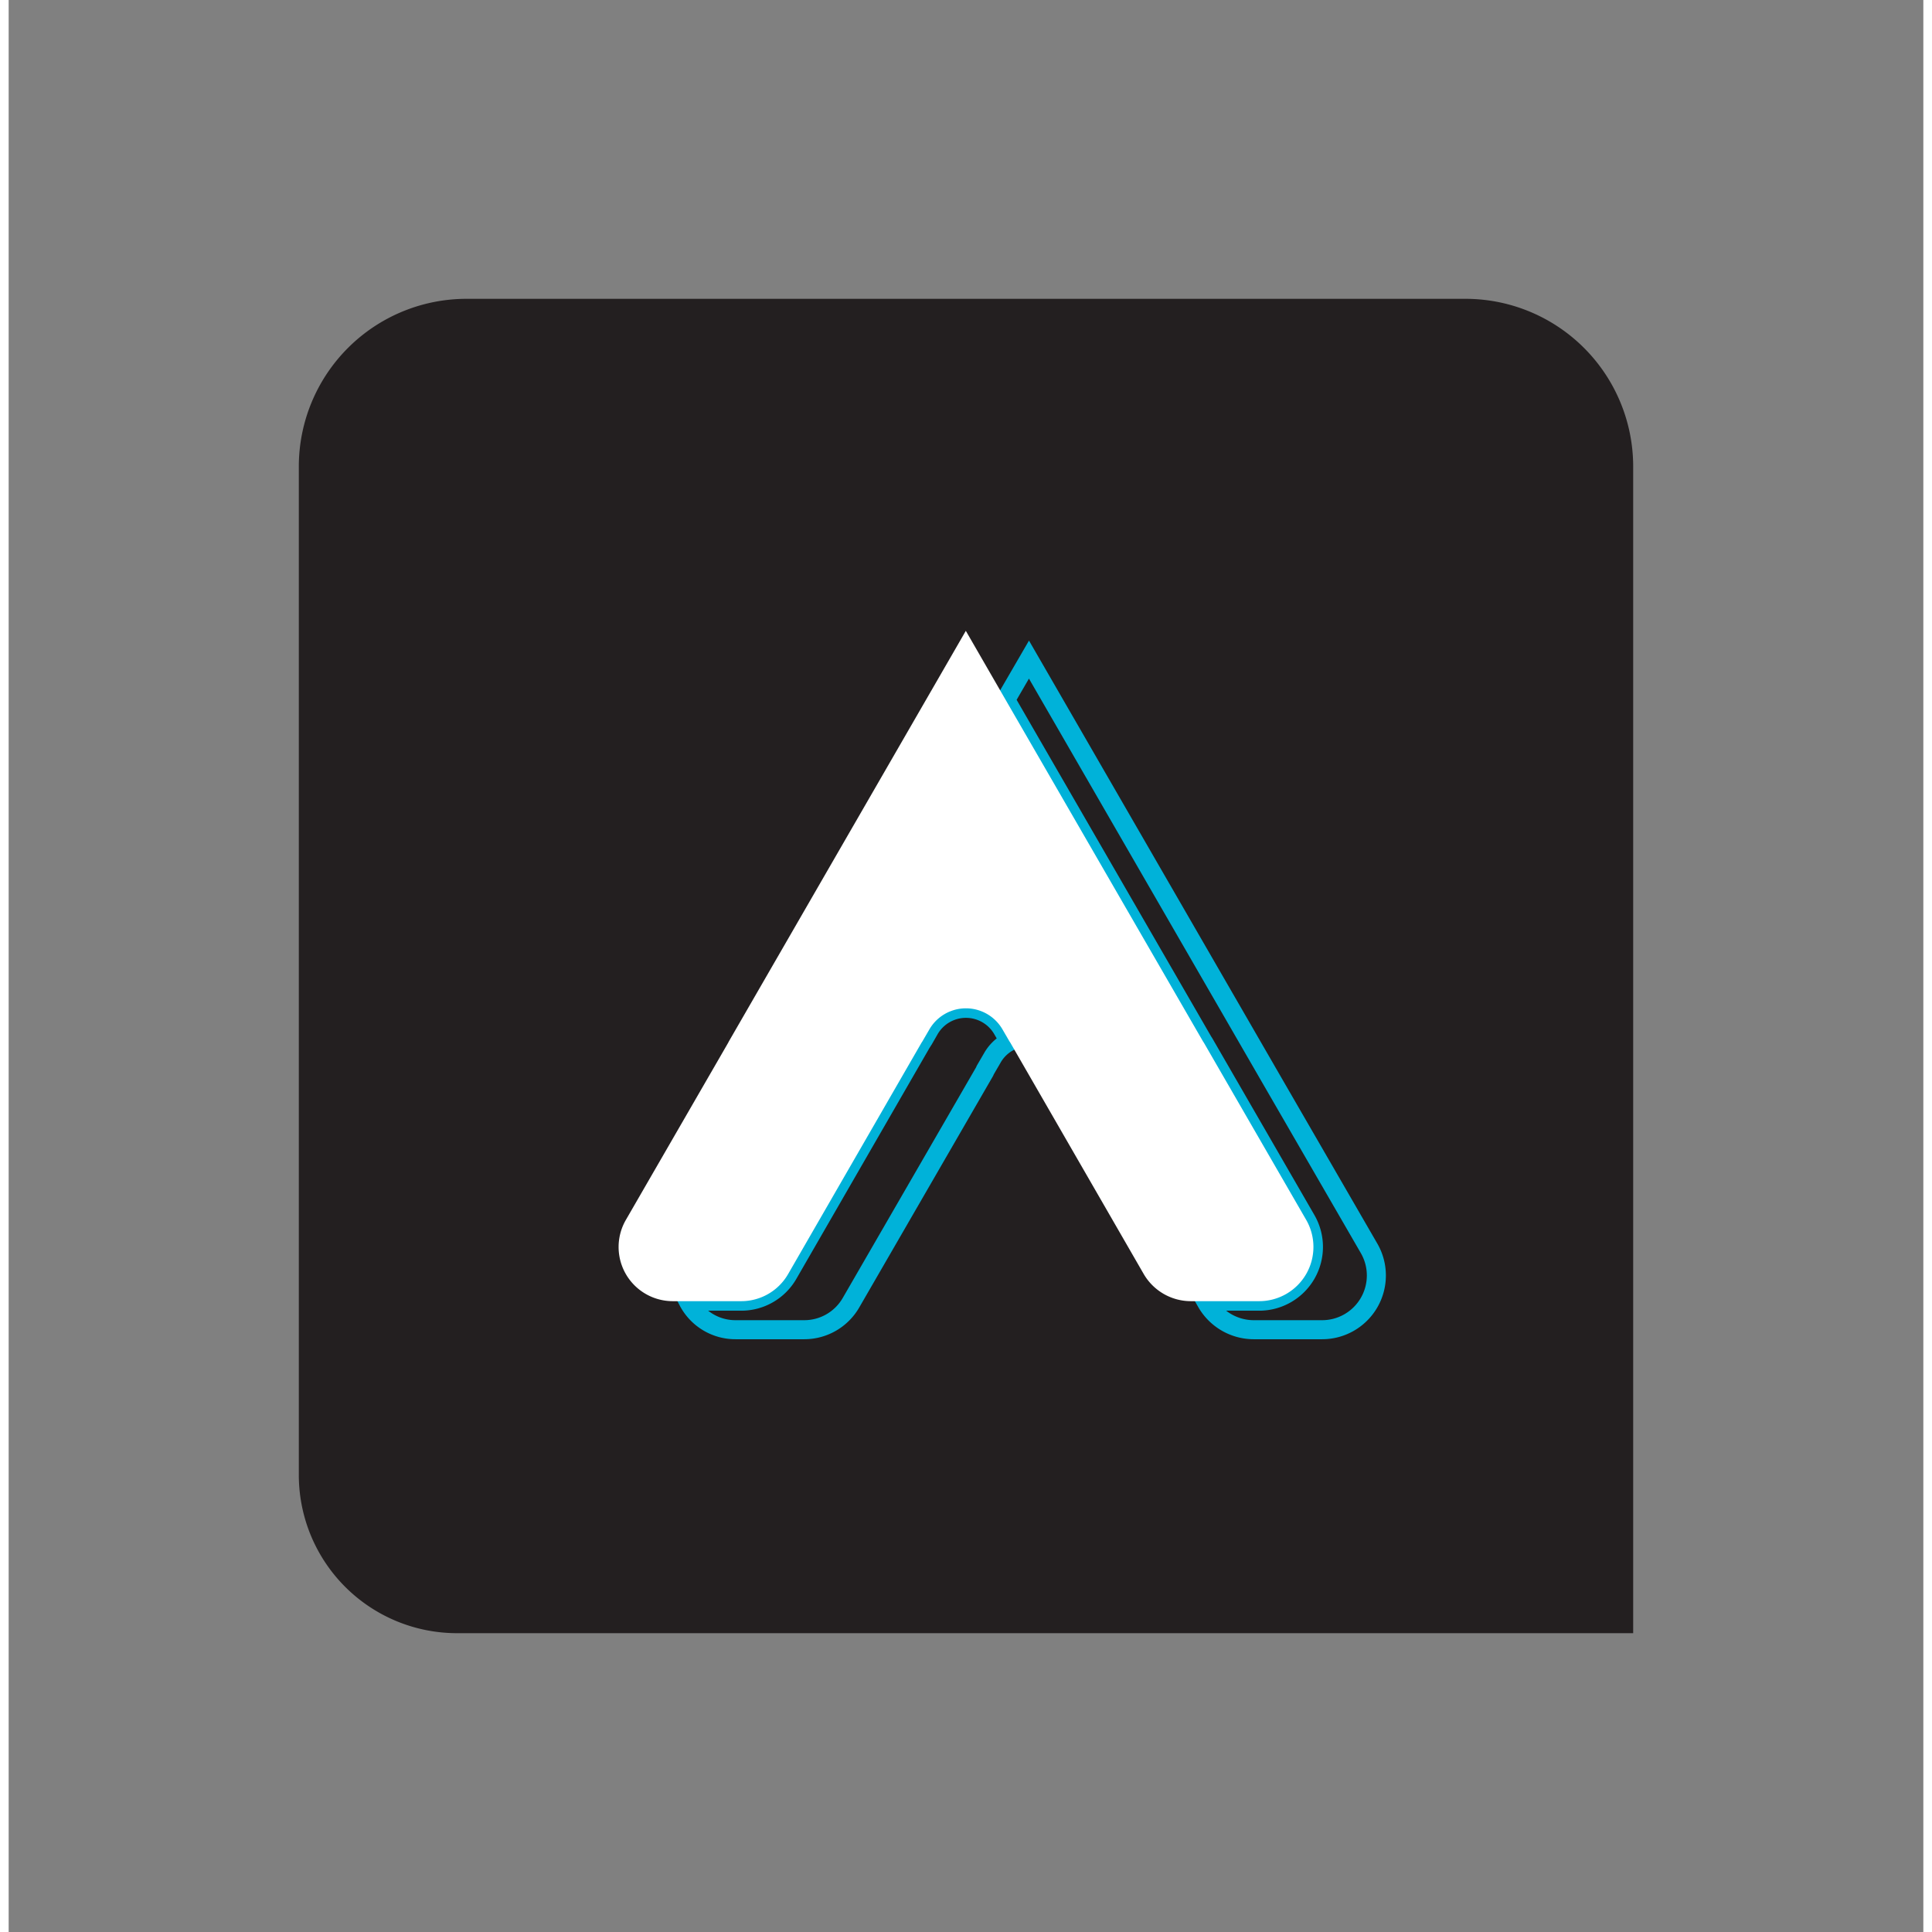 <svg width="80" height="80" xmlns="http://www.w3.org/2000/svg" viewBox="0 0 201.027 202.847">
  <rect x="0" y="0" width="201.027" height="202.847" fill="#808080" stroke="none"/>
  <g id="logo">
    <g>
      <path d="M48.077,31.374H152.95a17.613,17.613,0,0,1,17.613,17.613V171.473a0,0,0,0,1,0,0H47.076a16.612,16.612,0,0,1-16.612-16.612V48.987a17.613,17.613,0,0,1,17.613-17.613Z" fill="#231f20"/>
      <path d="M105.082,109.347a4.329,4.329,0,0,0-1.816,1.748l-.727,1.249-.068.159L88.44,136.773a5.665,5.665,0,0,1-4.904,2.838h-7.197a5.601,5.601,0,0,1-4.995-2.997H76.906a5.674,5.674,0,0,0,4.927-2.838l14.008-24.293.091-.136.727-1.249a4.435,4.435,0,0,1,7.697,0Z" fill="none" stroke="#00b2d9" stroke-miterlimit="10" stroke-width="2" fill-rule="evenodd"/>
      <path d="M137.911,139.611h-7.197a5.729,5.729,0,0,1-4.927-2.838l-.091-.159h5.608a5.694,5.694,0,0,0,4.927-8.537L125.492,109.483l-.091-.136L104.673,73.476l2.452-4.223L132.008,112.344l.091.159,10.739,18.571A5.694,5.694,0,0,1,137.911,139.611Z" fill="none" stroke="#00b2d9" stroke-miterlimit="10" stroke-width="2" fill-rule="evenodd"/>
      <path d="M131.304,136.614h-7.197a5.73,5.73,0,0,1-4.927-2.838l-14.008-24.293-.091-.136-.726-1.249a4.435,4.435,0,0,0-7.697,0l-.727,1.249-.091.136-14.008,24.293a5.674,5.674,0,0,1-4.927,2.838H69.732a5.687,5.687,0,0,1-4.927-8.537l10.739-18.594.068-.136,24.883-43.114,4.177,7.242L125.401,109.347l.091.136,10.739,18.594A5.694,5.694,0,0,1,131.304,136.614Z" fill="#fff" fill-rule="evenodd"/>
    </g>
  </g>
</svg>
